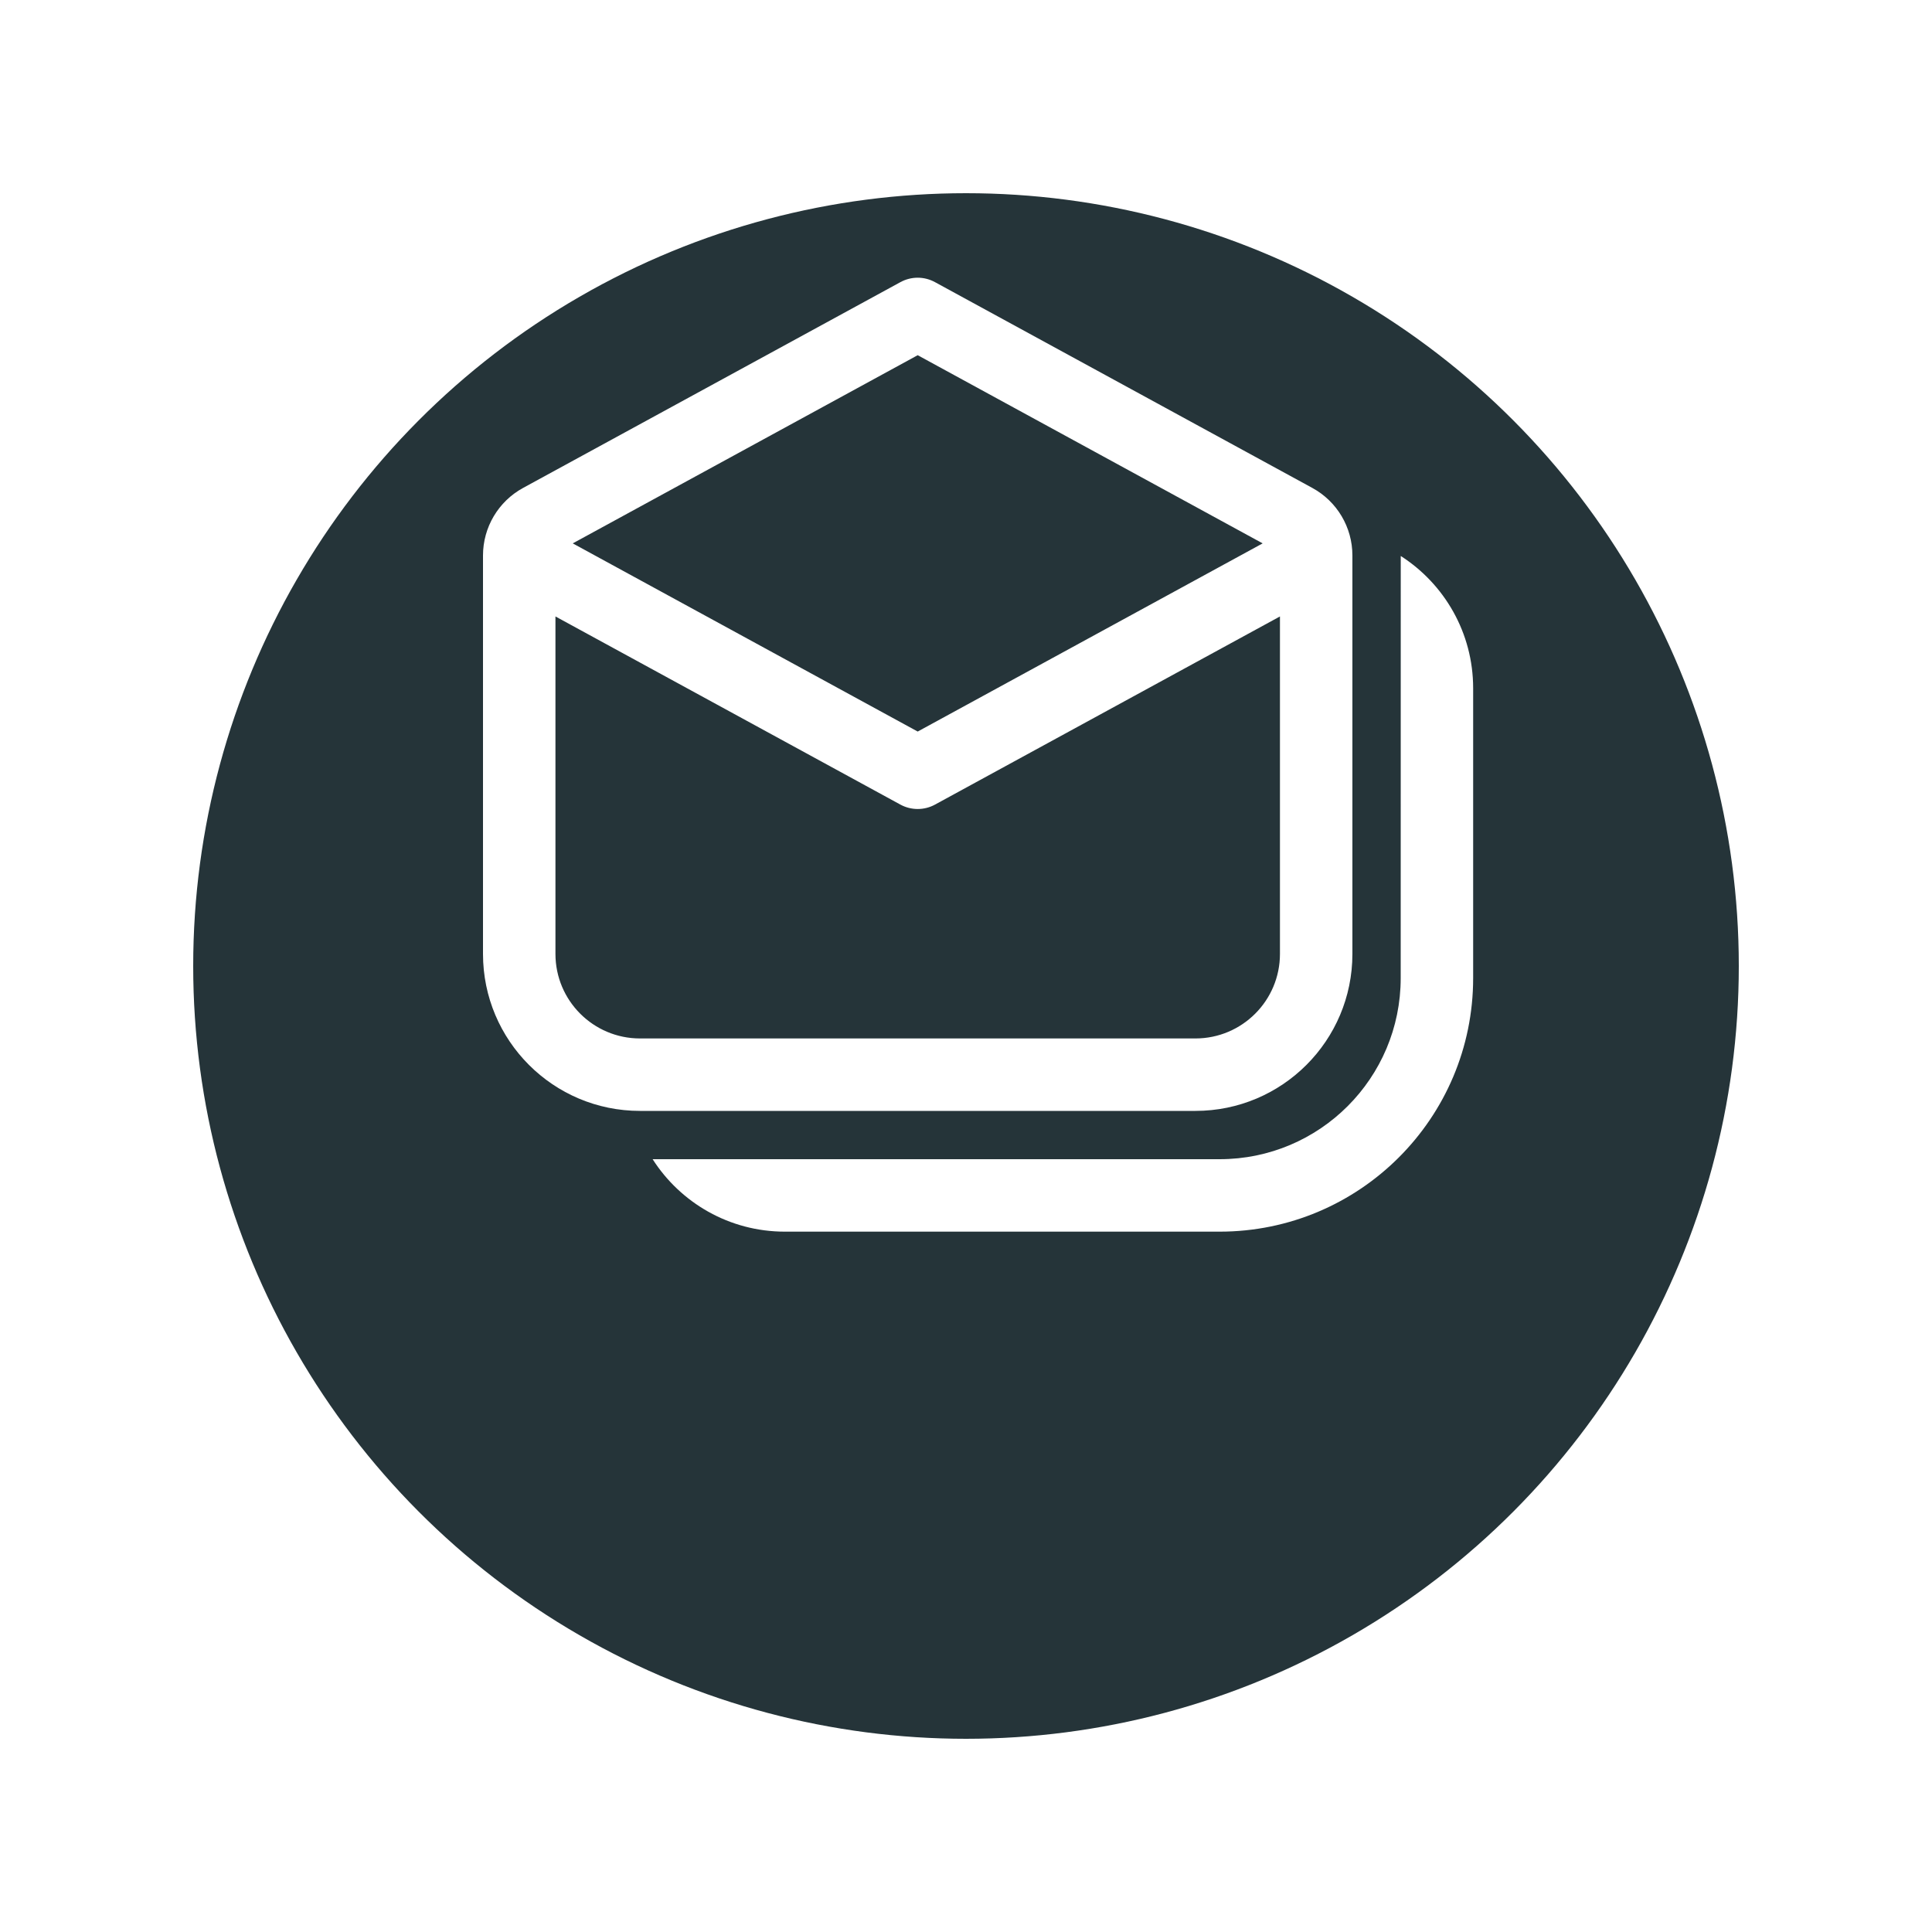 <svg width="40" height="40" viewBox="0 0 40 40" fill="none" xmlns="http://www.w3.org/2000/svg">
<g filter="url(#filter0_d_532_126)">
<circle cx="20" cy="16" r="16" fill="#253439"/>
</g>
<path d="M19.359 5.842C19.135 5.719 18.865 5.719 18.641 5.842L10.83 10.102C10.318 10.381 10 10.917 10 11.5V19.75C10 21.545 11.455 23 13.25 23H24.75C26.545 23 28 21.545 28 19.75V11.5C28 10.917 27.682 10.381 27.17 10.102L19.359 5.842ZM19 15.146L11.858 11.25L19 7.354L26.142 11.25L19 15.146ZM19.359 16.658L26.5 12.763V19.75C26.5 20.716 25.716 21.5 24.75 21.5H13.25C12.284 21.5 11.5 20.716 11.5 19.75V12.763L18.641 16.658C18.865 16.78 19.135 16.78 19.359 16.658ZM29.001 11.511C29.903 12.089 30.5 13.1 30.5 14.25V20.25C30.5 23.149 28.15 25.5 25.25 25.5H16.25C15.1 25.5 14.089 24.902 13.512 24L25.25 24C27.322 24 29 22.321 29 20.25L29.001 11.511Z" fill="white"/>
<defs>
<filter id="filter0_d_532_126" x="0" y="0" width="40" height="40" filterUnits="userSpaceOnUse" color-interpolation-filters="sRGB">
<feFlood flood-opacity="0" result="BackgroundImageFix"/>
<feColorMatrix in="SourceAlpha" type="matrix" values="0 0 0 0 0 0 0 0 0 0 0 0 0 0 0 0 0 0 127 0" result="hardAlpha"/>
<feOffset dy="4"/>
<feGaussianBlur stdDeviation="2"/>
<feComposite in2="hardAlpha" operator="out"/>
<feColorMatrix type="matrix" values="0 0 0 0 0 0 0 0 0 0 0 0 0 0 0 0 0 0 0.1 0"/>
<feBlend mode="normal" in2="BackgroundImageFix" result="effect1_dropShadow_532_126"/>
<feBlend mode="normal" in="SourceGraphic" in2="effect1_dropShadow_532_126" result="shape"/>
</filter>
</defs>
</svg>
